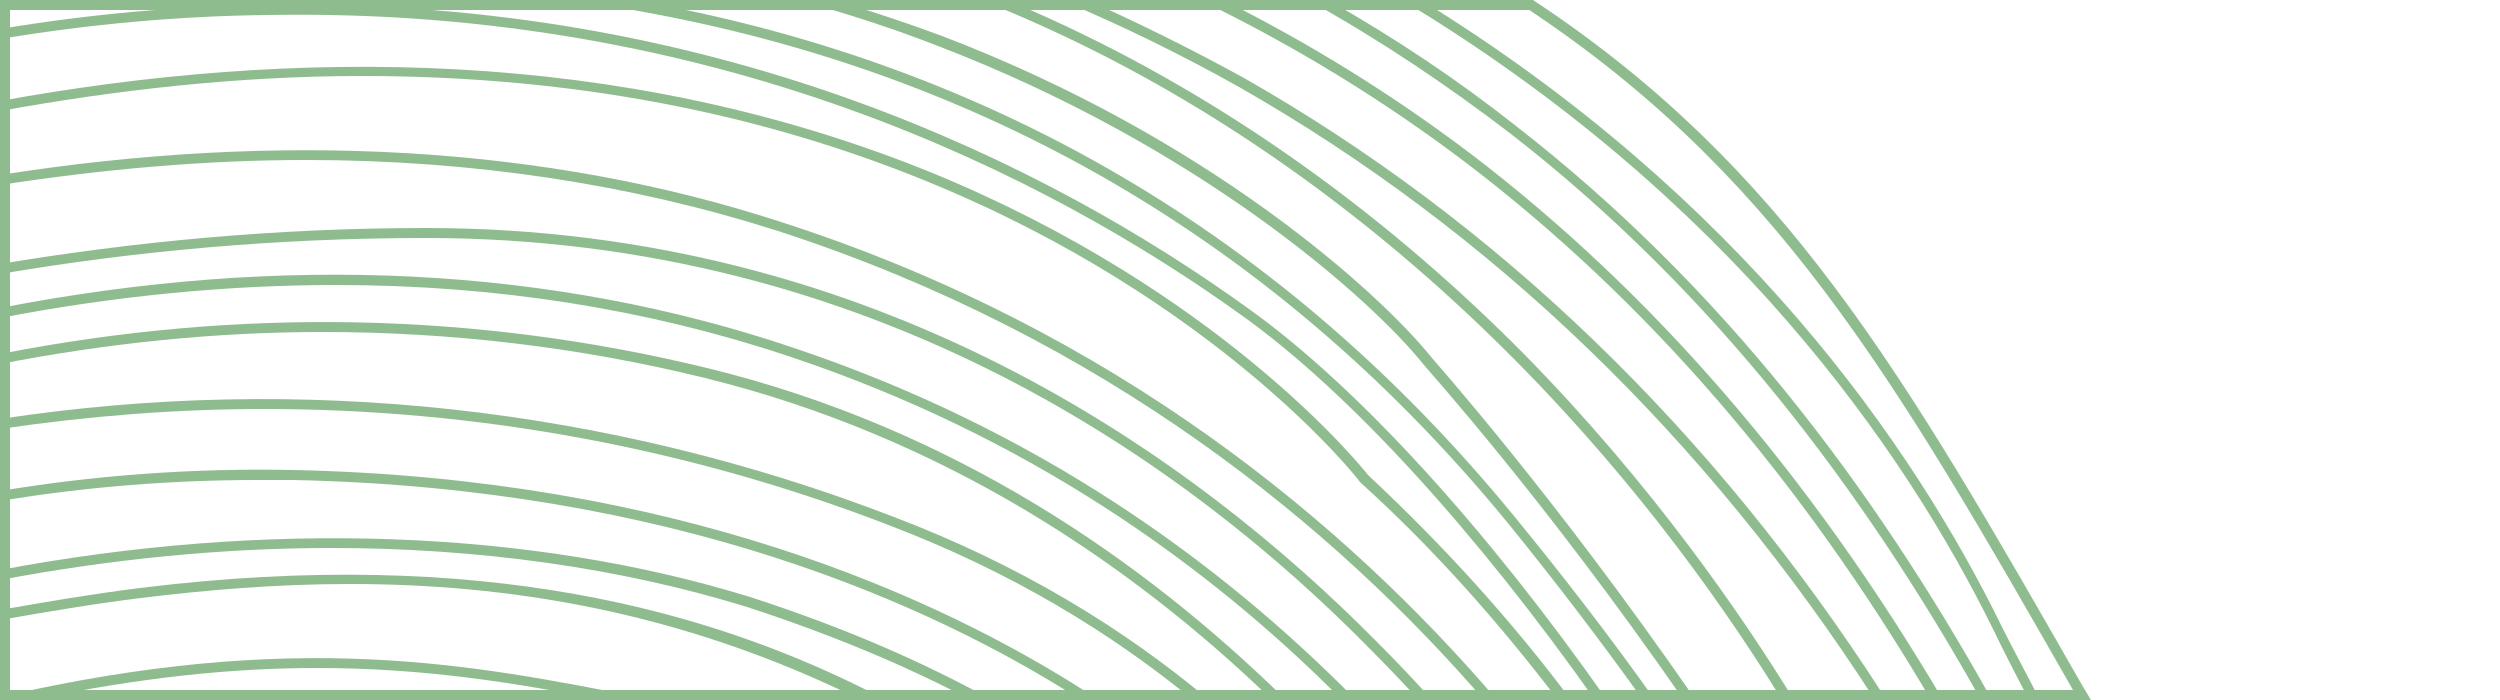 <?xml version="1.0" encoding="utf-8"?>
<!-- Generator: Adobe Illustrator 24.1.2, SVG Export Plug-In . SVG Version: 6.00 Build 0)  -->
<svg version="1.1" id="Layer_1" xmlns="http://www.w3.org/2000/svg" xmlns:xlink="http://www.w3.org/1999/xlink" x="0px" y="0px"
	 viewBox="0 0 250 70" style="enable-background:new 0 0 250 70;" xml:space="preserve">
<style type="text/css">
	.st0{fill:#8FBC8F;}
</style>
<g>
	<path class="st0" d="M3.2,70c11-2.3,20.2-3.2,28.5-3.2c10.8,0,19.9,1.5,28.6,3.2h5.2c-0.4-0.1-0.8-0.1-1.2-0.2
		C47.1,66.4,29.5,62.9,0,69.7V70H3.2z"/>
	<path class="st0" d="M14.1,59.8c6.5-0.8,13.5-1.4,20.9-1.4c15.5,0,32.8,2.6,50.9,11.5h2.5c-17.2-9-40.5-15.3-74.4-11.1
		C9.2,59.4,4.5,60.2,0,61v1C4.6,61.2,9.2,60.4,14.1,59.8z"/>
	<path class="st0" d="M33.1,54.8c14.8,0,29,2,41.6,5.9c8.6,2.8,15.9,5.9,22.2,9.2h2.1c-6.7-3.7-14.7-7.2-24-10.2
		C53,52.9,26.5,52,0,57v1C11.1,55.9,22.3,54.8,33.1,54.8z"/>
	<path class="st0" d="M25.8,48c1.1,0,2.3,0,3.5,0c38,0.8,63.8,12.4,78.8,22h1.8c-0.4-0.2-0.8-0.5-1.1-0.7
		C93.7,59.6,67.6,47.8,29.3,47C19.4,46.8,9.6,47.5,0,49.1v1C8.4,48.7,17.1,48,25.8,48z"/>
	<path class="st0" d="M26.4,40.9c21.3,0,42.6,3.9,62.7,11.7c12,4.6,21.9,10.6,30.2,17.4h1.6c-8.6-7.2-18.9-13.5-31.5-18.3
		C60.9,40.7,30.1,37.3,0,41.9v1C8.8,41.6,17.6,40.9,26.4,40.9z"/>
	<path class="st0" d="M32.2,33.2c12.9,0,25.7,1.5,38.3,4.6c23.9,5.9,42.6,18.6,56.6,32.1h1.4c-14.2-13.9-33.2-27.1-57.8-33.1
		C47.7,31.2,23.9,30.7,0,35.4v1C10.8,34.3,21.6,33.2,32.2,33.2z"/>
	<path class="st0" d="M42.6,23.8c44.6,0,76.1,22.4,94.6,41.3c1.6,1.6,3.2,3.3,4.7,4.9h1.3c-1.7-1.9-3.4-3.7-5.3-5.6
		c-18.7-19-50.4-41.6-95.3-41.6c-15.2,0-29.4,1.4-42.6,3.6v1C13.5,25.1,27.8,23.8,42.6,23.8z"/>
	<path class="st0" d="M33.6,28.5c16,0,31.2,2.4,45.5,7.2c23.6,7.9,41.6,20.7,55.1,34.3h1.4c-13.7-13.9-32-27.1-56.2-35.2
		C55.2,26.6,28.3,25.3,0,30.8v1C11.4,29.6,22.7,28.5,33.6,28.5z"/>
	<path class="st0" d="M30.6,16c16.6,0,32.5,2.4,47.2,7.1c33,10.7,55.8,29.8,70.6,46.9h1.3c-14.9-17.4-38-37-71.6-47.8
		C54.5,14.5,27.8,13.1,0,17.5v1C10.4,16.9,20.6,16,30.6,16z"/>
	<path class="st0" d="M36.2,7.6c18.6,0,37.8,2.9,56.4,10.5C121.8,30,135.9,48,136,48.2c0,0,0,0,0.1,0.1C143.5,55,150,62.4,155.8,70
		h1.3c-5.9-7.9-12.7-15.4-20.3-22.5C136.1,46.6,121.9,29,93,17.2C61.9,4.6,29.1,4.8,0,10.1v1C11.6,9,23.8,7.6,36.2,7.6z"/>
	<path class="st0" d="M26.8,1.5c44.9-0.8,77.9,16,97.6,30.2c10.7,7.7,23.3,21.6,35.1,38.3h1.2c-12-17.1-24.9-31.3-35.8-39.1
		c-19.8-14.3-53-31.2-98.2-30.4C17.9,0.6,9,1.4,0,2.9v1C9,2.4,17.9,1.6,26.8,1.5z"/>
	<path class="st0" d="M150.7,52.2c4.8,5.9,9.3,11.8,13.6,17.8h1.2c-4.4-6.2-9.1-12.3-14.1-18.4C128.4,23.5,98.8,6.2,63.4,0h-6.6
		C94.8,5.1,126.4,22.6,150.7,52.2z"/>
	<path class="st0" d="M0,0v0.9C2.2,0.6,4.5,0.3,6.8,0H0z"/>
	<path class="st0" d="M93.8,4.6c26.3,10.1,43.3,25.3,48.6,31.9c0,0,0,0,0,0c0.2,0.3,11.9,13.2,25.9,33.4h1.2
		c-14.1-20.4-25.9-33.6-26.3-34.1c-5.4-6.7-22.5-22.1-49-32.2C90.7,2.3,87.1,1.1,83.4,0h-3.6C84.5,1.3,89.2,2.8,93.8,4.6z"/>
	<path class="st0" d="M151.5,36c12.8,12.9,21.6,25.7,26.7,34h1.2c-5.1-8.3-14.1-21.5-27.1-34.7c-12.1-12.2-29.3-26-51.6-35.3h-2.6
		C121.3,9.2,139.1,23.5,151.5,36z"/>
	<path class="st0" d="M123.9,8.7C149,23,170.5,43.6,187.5,70h1.2c-0.1-0.1-0.2-0.3-0.3-0.4C171.3,43,149.7,22.2,124.4,7.8
		C119.3,5,114.1,2.4,108.7,0h-2.6C112.3,2.6,118.2,5.5,123.9,8.7z"/>
	<path class="st0" d="M146.5,16.2c17.9,13.6,33.4,31.4,46.6,53.8h1.2c-13.4-22.7-29.1-40.8-47.2-54.6c-7.8-5.9-16-11-24.8-15.4h-2.3
		C129.5,4.6,138.3,10,146.5,16.2z"/>
	<path class="st0" d="M151.1,13.4c20.2,15.7,35.1,35.4,47,56.6h1.1c-12-21.5-27-41.4-47.6-57.4C145.8,8,139.5,3.8,132.8,0h-2
		C138,4,144.7,8.5,151.1,13.4z"/>
	<path class="st0" d="M199.4,63.1c0.9,1.9,2.1,4.2,3.5,6.9h1.1c-1.5-2.9-2.8-5.3-3.8-7.3c-8.9-18.2-26.1-43-58.1-62.7h-1.9
		C172.9,19.7,190.4,44.8,199.4,63.1z"/>
	<path class="st0" d="M207.3,69l0.6,1h1.2l-0.9-1.5C190.4,37.4,178.6,16.7,153.3,0h-1.9C177.4,16.8,189.3,37.5,207.3,69z"/>
</g>
<g>
	<path class="st0" d="M152.5-2.9L152.3,0L0,0v70h207.5l1.2,4.7L-5.9,75.3l3.3-77.6L152.5-2.9 M153.6-3.9l-1.1,0l-155,0.6l-1,0l0,1
		l-3.3,77.6l0,1l1,0l214.6-0.6l1.3,0l-0.3-1.3l-1.2-4.7l-0.2-0.7h-0.8H1V1l151.3,0l0.9,0l0.1-0.9l0.3-2.9L153.6-3.9L153.6-3.9z"/>
</g>
</svg>
